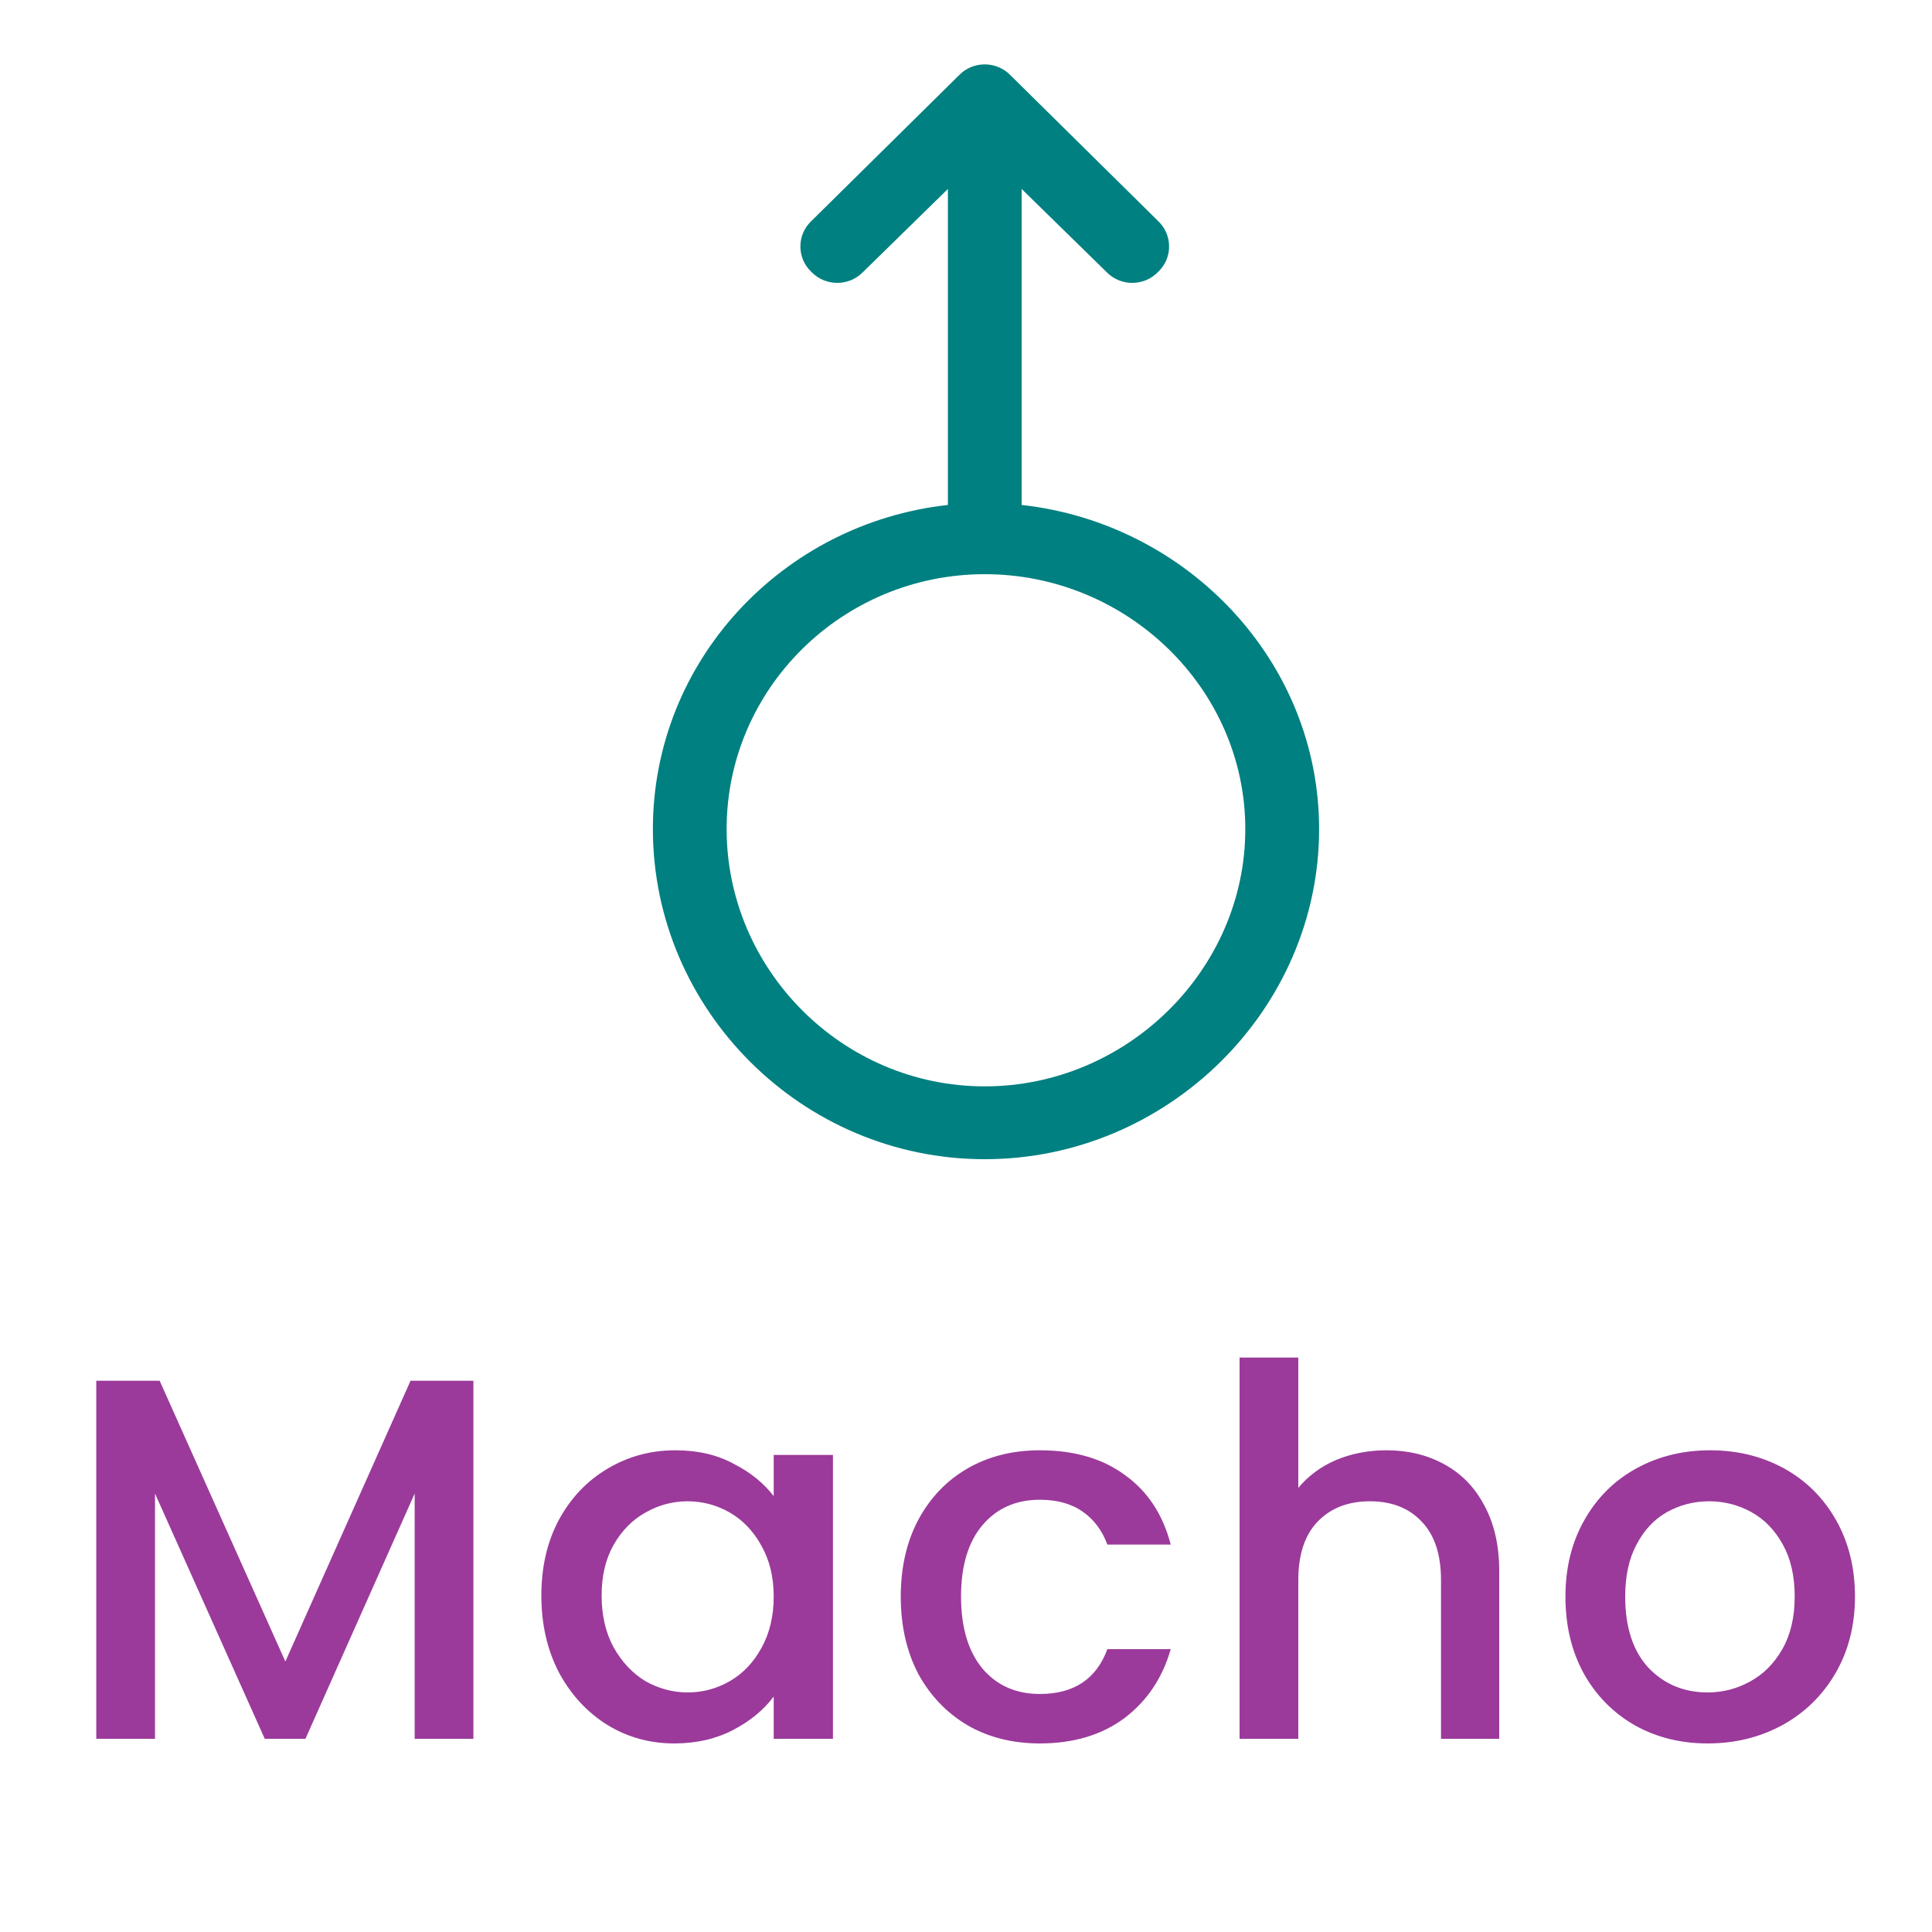 <svg width="30" height="30" viewBox="0 0 30 30" fill="none" xmlns="http://www.w3.org/2000/svg">
<path d="M7.351 21.44V27H6.439V23.192L4.743 27H4.111L2.407 23.192V27H1.495V21.44H2.479L4.431 25.8L6.375 21.44H7.351ZM8.406 24.776C8.406 24.333 8.496 23.941 8.678 23.6C8.864 23.259 9.115 22.995 9.43 22.808C9.75 22.616 10.101 22.52 10.486 22.52C10.832 22.52 11.133 22.589 11.389 22.728C11.651 22.861 11.859 23.029 12.014 23.232V22.592H12.934V27H12.014V26.344C11.859 26.552 11.648 26.725 11.382 26.864C11.115 27.003 10.811 27.072 10.47 27.072C10.091 27.072 9.744 26.976 9.43 26.784C9.115 26.587 8.864 26.315 8.678 25.968C8.496 25.616 8.406 25.219 8.406 24.776ZM12.014 24.792C12.014 24.488 11.95 24.224 11.822 24C11.699 23.776 11.536 23.605 11.334 23.488C11.131 23.371 10.912 23.312 10.678 23.312C10.443 23.312 10.224 23.371 10.021 23.488C9.819 23.6 9.654 23.768 9.526 23.992C9.403 24.211 9.342 24.472 9.342 24.776C9.342 25.08 9.403 25.347 9.526 25.576C9.654 25.805 9.819 25.981 10.021 26.104C10.229 26.221 10.448 26.28 10.678 26.28C10.912 26.28 11.131 26.221 11.334 26.104C11.536 25.987 11.699 25.816 11.822 25.592C11.95 25.363 12.014 25.096 12.014 24.792ZM13.987 24.792C13.987 24.339 14.078 23.941 14.259 23.6C14.446 23.253 14.702 22.987 15.027 22.8C15.353 22.613 15.726 22.52 16.147 22.52C16.681 22.52 17.121 22.648 17.467 22.904C17.819 23.155 18.057 23.515 18.179 23.984H17.195C17.115 23.765 16.987 23.595 16.811 23.472C16.635 23.349 16.414 23.288 16.147 23.288C15.774 23.288 15.475 23.421 15.251 23.688C15.033 23.949 14.923 24.317 14.923 24.792C14.923 25.267 15.033 25.637 15.251 25.904C15.475 26.171 15.774 26.304 16.147 26.304C16.675 26.304 17.025 26.072 17.195 25.608H18.179C18.051 26.056 17.811 26.413 17.459 26.68C17.107 26.941 16.67 27.072 16.147 27.072C15.726 27.072 15.353 26.979 15.027 26.792C14.702 26.6 14.446 26.333 14.259 25.992C14.078 25.645 13.987 25.245 13.987 24.792ZM21.528 22.52C21.864 22.52 22.163 22.592 22.424 22.736C22.691 22.88 22.899 23.093 23.048 23.376C23.203 23.659 23.28 24 23.28 24.4V27H22.376V24.536C22.376 24.141 22.278 23.84 22.08 23.632C21.883 23.419 21.614 23.312 21.272 23.312C20.931 23.312 20.659 23.419 20.456 23.632C20.259 23.84 20.16 24.141 20.16 24.536V27H19.248V21.08H20.16V23.104C20.315 22.917 20.51 22.773 20.744 22.672C20.984 22.571 21.246 22.52 21.528 22.52ZM26.516 27.072C26.1 27.072 25.724 26.979 25.388 26.792C25.052 26.6 24.788 26.333 24.596 25.992C24.404 25.645 24.308 25.245 24.308 24.792C24.308 24.344 24.406 23.947 24.604 23.6C24.801 23.253 25.07 22.987 25.412 22.8C25.753 22.613 26.134 22.52 26.556 22.52C26.977 22.52 27.358 22.613 27.7 22.8C28.041 22.987 28.31 23.253 28.508 23.6C28.705 23.947 28.804 24.344 28.804 24.792C28.804 25.24 28.702 25.637 28.5 25.984C28.297 26.331 28.02 26.6 27.668 26.792C27.321 26.979 26.937 27.072 26.516 27.072ZM26.516 26.28C26.75 26.28 26.969 26.224 27.172 26.112C27.38 26 27.548 25.832 27.676 25.608C27.804 25.384 27.868 25.112 27.868 24.792C27.868 24.472 27.806 24.203 27.684 23.984C27.561 23.76 27.398 23.592 27.196 23.48C26.993 23.368 26.774 23.312 26.54 23.312C26.305 23.312 26.086 23.368 25.884 23.48C25.686 23.592 25.529 23.76 25.412 23.984C25.294 24.203 25.236 24.472 25.236 24.792C25.236 25.267 25.356 25.635 25.596 25.896C25.841 26.152 26.148 26.28 26.516 26.28Z" fill="#9B3A9B"/>
<path d="M15.864 7.841V2.934L17.181 4.223C17.398 4.449 17.765 4.449 17.982 4.223C18.211 4.008 18.211 3.646 17.982 3.431L15.692 1.17C15.474 0.943 15.108 0.943 14.89 1.17L12.6 3.431C12.371 3.646 12.371 4.008 12.6 4.223C12.818 4.449 13.184 4.449 13.402 4.223L14.719 2.934V7.841C12.153 8.124 10.138 10.261 10.138 12.874C10.138 15.678 12.451 18 15.291 18C18.131 18 20.483 15.678 20.483 12.874C20.483 10.261 18.429 8.124 15.864 7.841ZM15.291 16.869C13.081 16.869 11.283 15.056 11.283 12.874C11.283 10.691 13.081 8.916 15.291 8.916C17.501 8.916 19.337 10.691 19.337 12.874C19.337 15.056 17.501 16.869 15.291 16.869Z" fill="#008080"/>
</svg>
